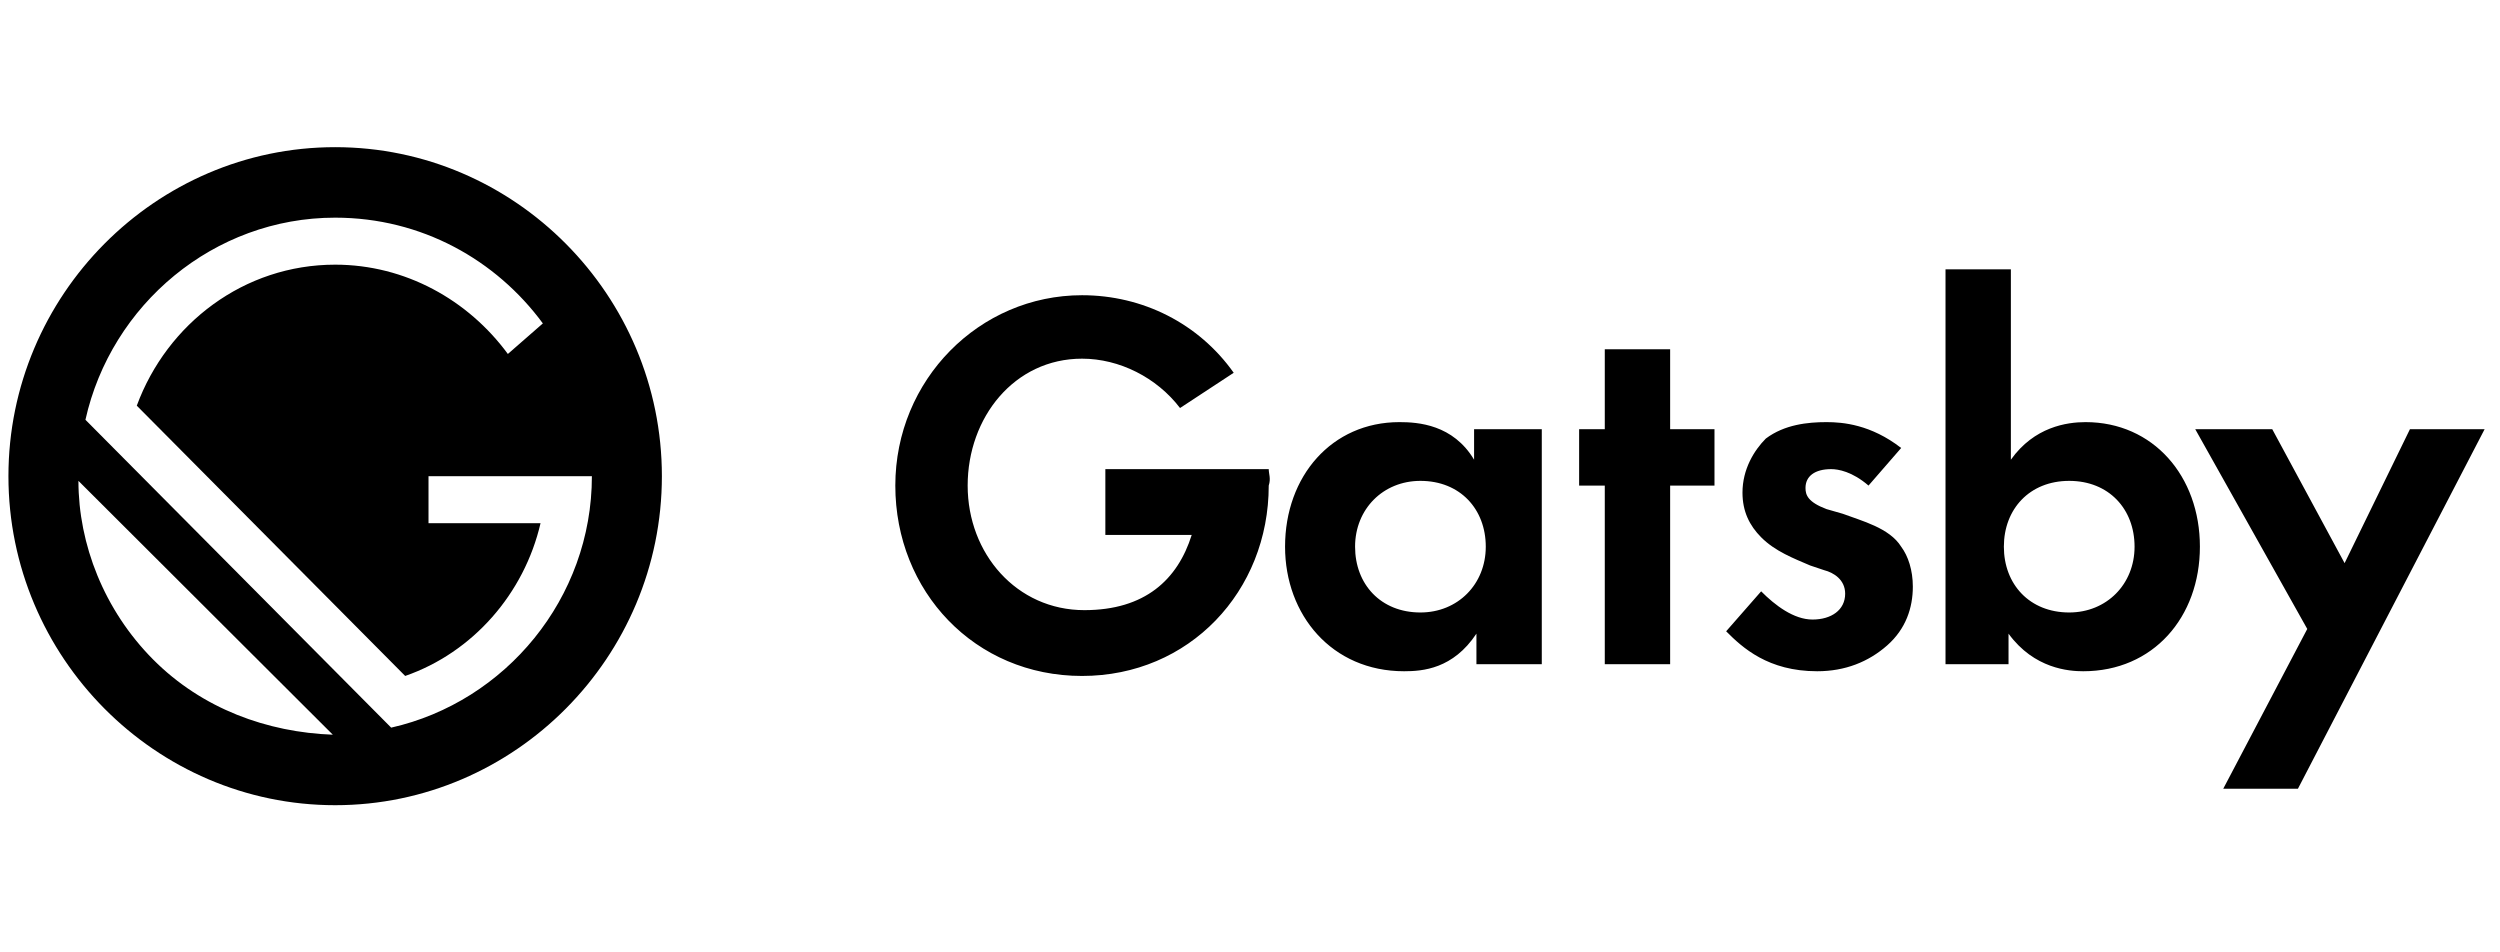 <svg width="126" height="48" viewBox="0 0 126 48" fill="none" xmlns="http://www.w3.org/2000/svg">
<path d="M74.412 21.631H77.706V33.475H74.412V31.936C73.236 33.712 71.707 33.831 70.766 33.831C67.12 33.831 64.767 30.988 64.767 27.553C64.767 24 67.12 21.275 70.531 21.275C71.472 21.275 73.236 21.394 74.294 23.17V21.631H74.412ZM68.296 27.553C68.296 29.448 69.59 30.869 71.589 30.869C73.471 30.869 74.883 29.448 74.883 27.553C74.883 25.658 73.589 24.236 71.589 24.236C69.707 24.236 68.296 25.658 68.296 27.553ZM84.175 24.473V33.475H80.881V24.473H79.588V21.631H80.881V17.603H84.175V21.631H86.41V24.473H84.175ZM94.173 24.473C93.349 23.763 92.644 23.644 92.291 23.644C91.467 23.644 90.997 24 90.997 24.592C90.997 24.947 91.115 25.302 92.055 25.658L92.879 25.895C93.82 26.25 95.231 26.605 95.819 27.553C96.172 28.027 96.407 28.737 96.407 29.567C96.407 30.633 96.055 31.699 95.114 32.528C94.173 33.357 92.996 33.831 91.585 33.831C89.115 33.831 87.821 32.646 86.998 31.817L88.762 29.803C89.468 30.514 90.409 31.225 91.35 31.225C92.291 31.225 92.996 30.751 92.996 29.922C92.996 29.211 92.408 28.856 91.938 28.737L91.232 28.5C90.409 28.145 89.468 27.79 88.762 27.079C88.174 26.487 87.821 25.776 87.821 24.829C87.821 23.644 88.409 22.697 88.997 22.104C89.938 21.394 91.115 21.275 92.055 21.275C92.879 21.275 94.29 21.394 95.819 22.578L94.173 24.473ZM101.348 23.17C102.524 21.512 104.171 21.275 105.112 21.275C108.523 21.275 110.875 24 110.875 27.553C110.875 31.106 108.523 33.831 104.994 33.831C104.288 33.831 102.524 33.712 101.23 31.936V33.475H98.054V13.576H101.348V23.17ZM100.995 27.553C100.995 29.448 102.289 30.869 104.288 30.869C106.17 30.869 107.582 29.448 107.582 27.553C107.582 25.658 106.288 24.236 104.288 24.236C102.289 24.236 100.995 25.658 100.995 27.553ZM116.286 31.699L110.64 21.631H114.521L118.168 28.382L121.461 21.631H125.225L115.815 39.753H112.051L116.286 31.699ZM63.944 23.644H55.71V26.961H60.062C59.356 29.211 57.71 30.751 54.651 30.751C51.24 30.751 48.77 27.908 48.77 24.473C48.77 21.038 51.123 18.077 54.534 18.077C56.416 18.077 58.298 19.025 59.474 20.564L62.179 18.788C60.415 16.3 57.592 14.879 54.534 14.879C49.358 14.879 45.124 19.143 45.124 24.473C45.124 29.803 49.123 34.068 54.534 34.068C59.944 34.068 63.944 29.803 63.944 24.473C64.061 24.118 63.944 23.881 63.944 23.644Z" fill="black"/>
<path d="M16.892 7.417C7.835 7.417 0.425 14.879 0.425 24C0.425 33.12 7.835 40.582 16.892 40.582C25.949 40.582 33.359 33.12 33.359 24C33.359 14.879 25.949 7.417 16.892 7.417ZM7.717 33.238C5.247 30.751 3.953 27.434 3.953 24.236L16.774 37.029C13.481 36.91 10.188 35.726 7.717 33.238ZM19.715 36.673L4.306 21.157C5.6 15.353 10.776 10.97 16.892 10.97C21.244 10.97 25.008 13.102 27.36 16.3L25.596 17.84C23.596 15.116 20.421 13.339 16.892 13.339C12.305 13.339 8.423 16.3 6.894 20.446L20.421 34.068C23.832 32.883 26.419 29.922 27.243 26.369H21.597V24H29.831C29.831 30.159 25.478 35.37 19.715 36.673Z" fill="black"/>
</svg>

